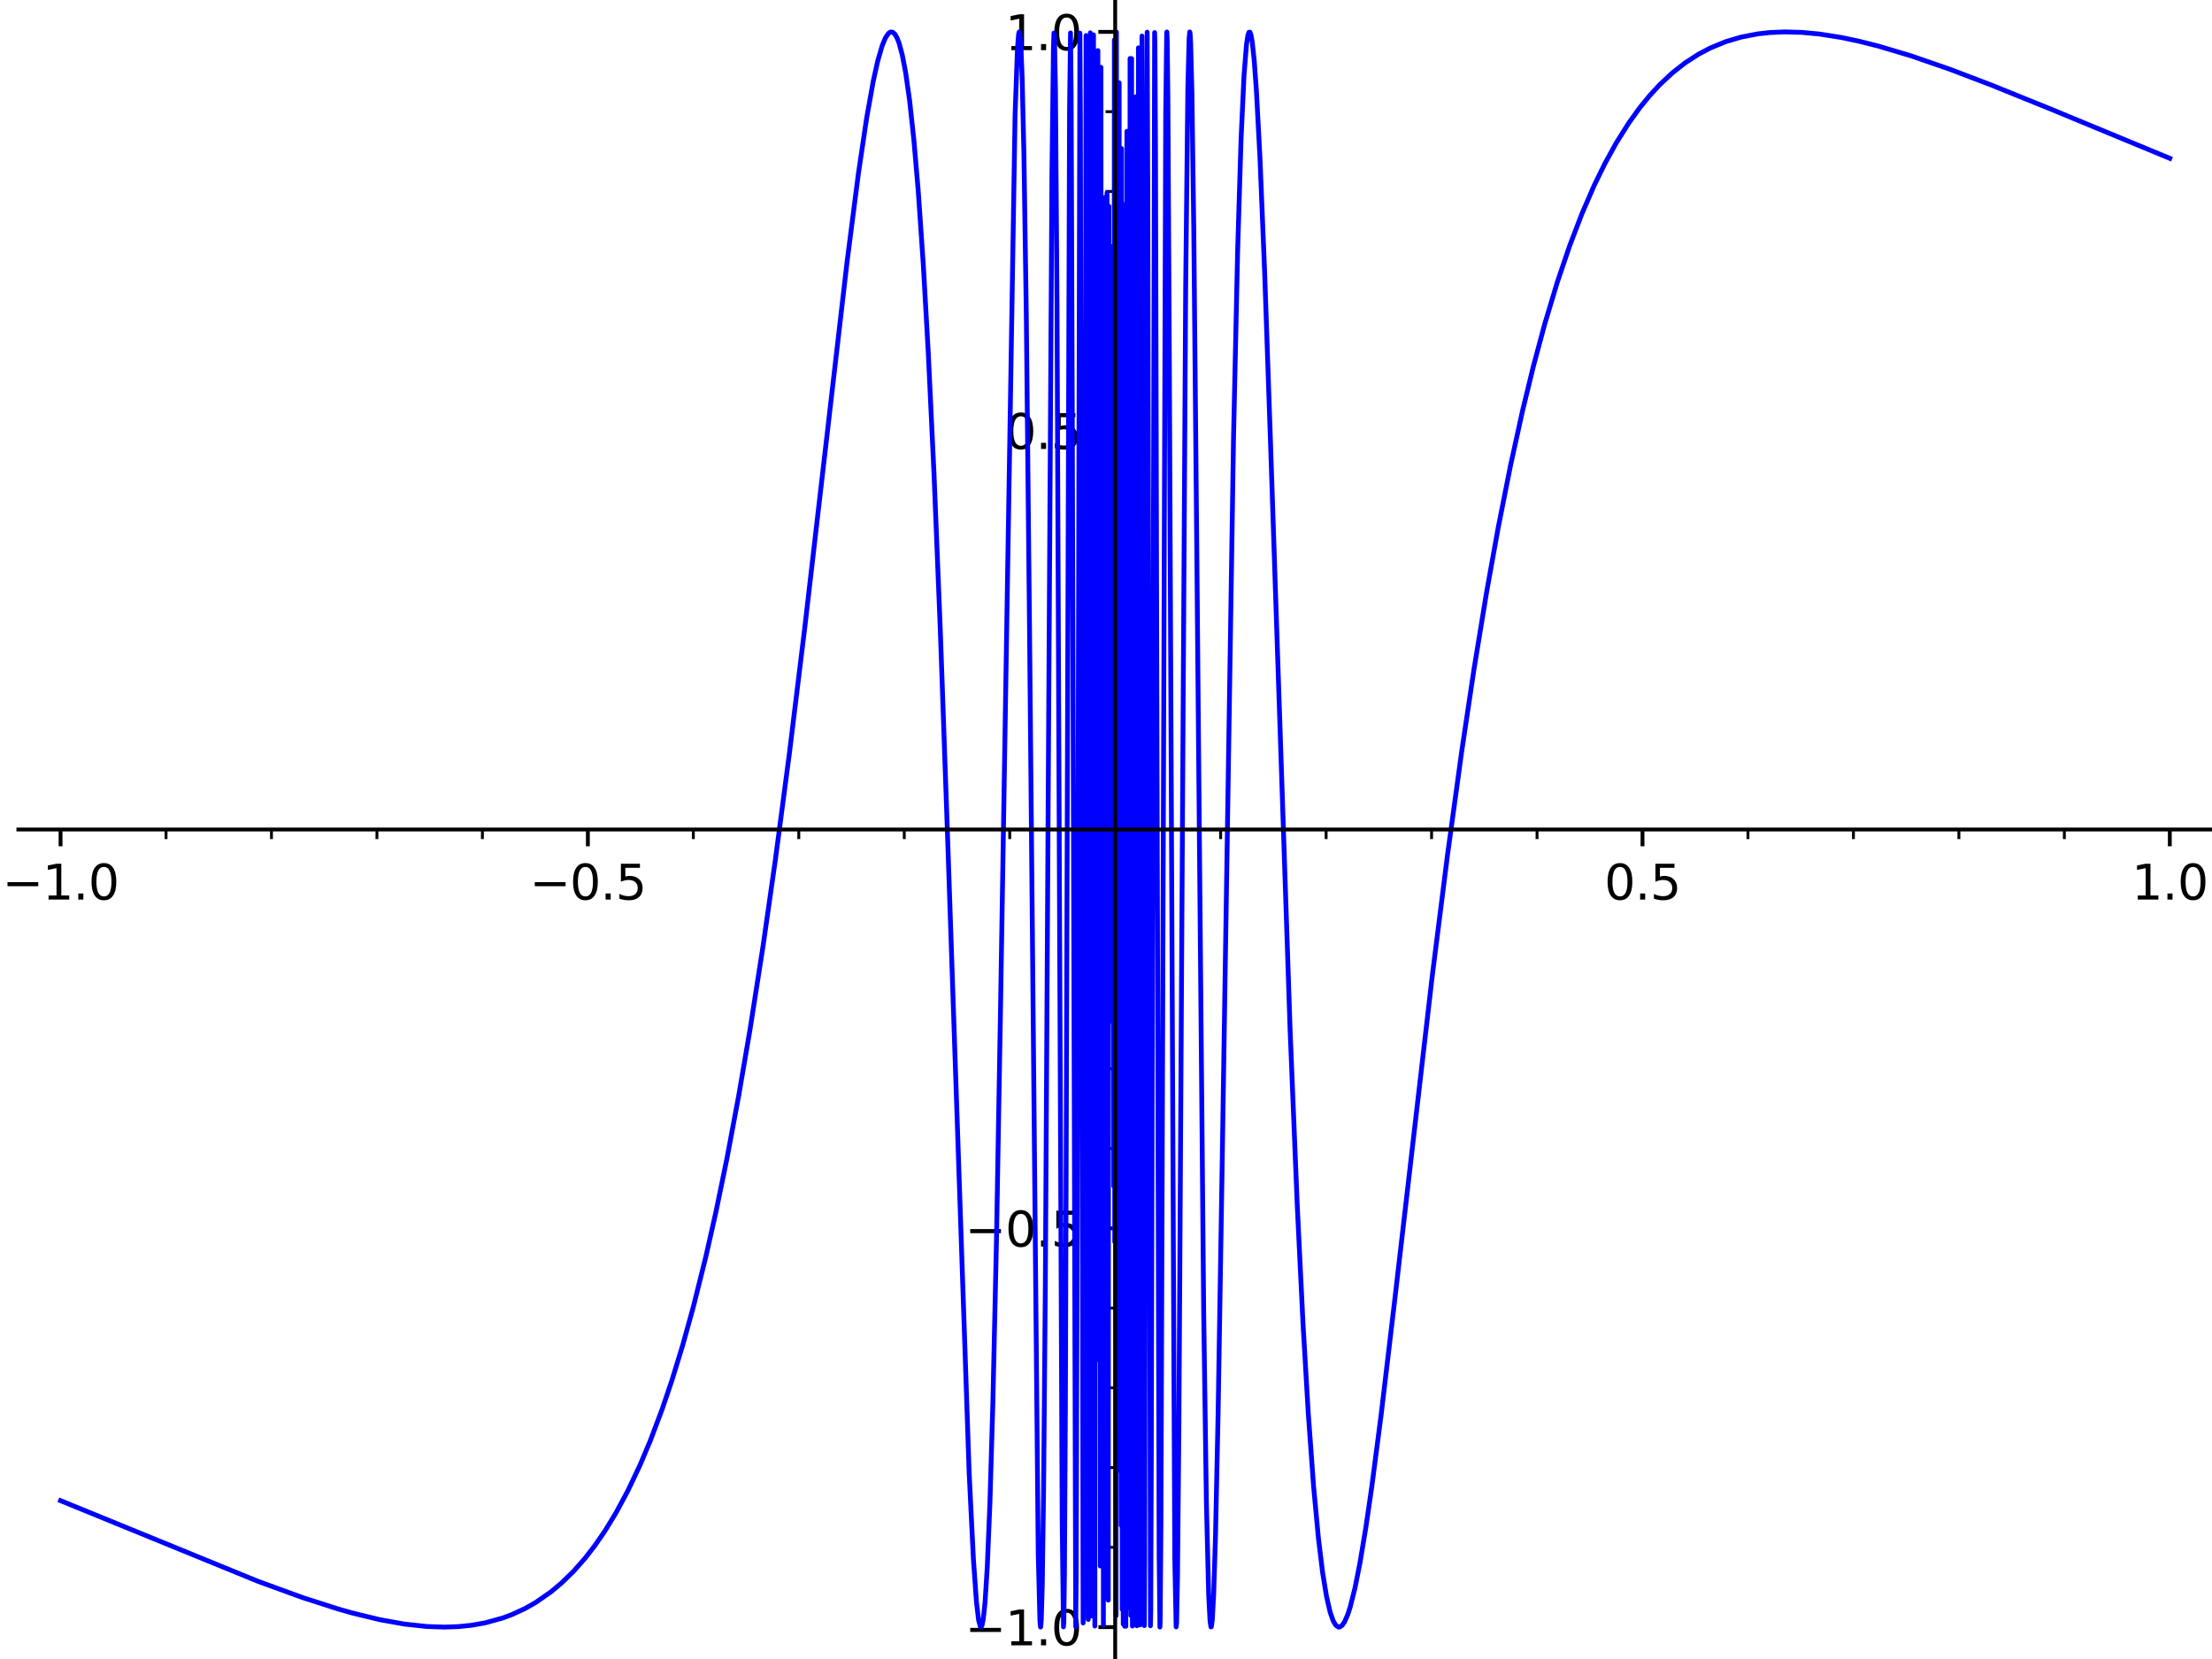 <?xml version="1.0" encoding="utf-8" standalone="no"?>
<!DOCTYPE svg PUBLIC "-//W3C//DTD SVG 1.1//EN"
  "http://www.w3.org/Graphics/SVG/1.1/DTD/svg11.dtd">
<svg xmlns:xlink="http://www.w3.org/1999/xlink" width="460.8pt" height="345.6pt" viewBox="0 0 460.8 345.6" xmlns="http://www.w3.org/2000/svg" version="1.1">
 <defs>
  <style type="text/css">*{stroke-linejoin: round; stroke-linecap: butt}</style>
 </defs>
 <g id="figure_1">
  <g id="patch_1">
   <path d="M 0 345.6 
L 460.8 345.6 
L 460.8 0 
L 0 0 
z
" style="fill: #ffffff"/>
  </g>
  <g id="axes_1">
   <g id="patch_2">
    <path d="M 3.827 345.6 
L 460.8 345.6 
L 460.8 0 
L 3.827 0 
z
" style="fill: #ffffff"/>
   </g>
   <g id="matplotlib.axis_1">
    <g id="xtick_1">
     <g id="line2d_1">
      <defs>
       <path id="m7a820b5c8a" d="M 0 0 
L 0 3.5 
" style="stroke: #000000; stroke-width: 0.8"/>
      </defs>
      <g>
       <use xlink:href="#m7a820b5c8a" x="12.614" y="172.8" style="stroke: #000000; stroke-width: 0.8"/>
      </g>
     </g>
     <g id="text_1">
      <!-- −1.0 -->
      <g transform="translate(0.473 187.398) scale(0.1 -0.1)">
       <defs>
        <path id="DejaVuSans-2212" d="M 678 2272 
L 4684 2272 
L 4684 1741 
L 678 1741 
L 678 2272 
z
" transform="scale(0.016)"/>
        <path id="DejaVuSans-31" d="M 794 531 
L 1825 531 
L 1825 4091 
L 703 3866 
L 703 4441 
L 1819 4666 
L 2450 4666 
L 2450 531 
L 3481 531 
L 3481 0 
L 794 0 
L 794 531 
z
" transform="scale(0.016)"/>
        <path id="DejaVuSans-2e" d="M 684 794 
L 1344 794 
L 1344 0 
L 684 0 
L 684 794 
z
" transform="scale(0.016)"/>
        <path id="DejaVuSans-30" d="M 2034 4250 
Q 1547 4250 1301 3770 
Q 1056 3291 1056 2328 
Q 1056 1369 1301 889 
Q 1547 409 2034 409 
Q 2525 409 2770 889 
Q 3016 1369 3016 2328 
Q 3016 3291 2770 3770 
Q 2525 4250 2034 4250 
z
M 2034 4750 
Q 2819 4750 3233 4129 
Q 3647 3509 3647 2328 
Q 3647 1150 3233 529 
Q 2819 -91 2034 -91 
Q 1250 -91 836 529 
Q 422 1150 422 2328 
Q 422 3509 836 4129 
Q 1250 4750 2034 4750 
z
" transform="scale(0.016)"/>
       </defs>
       <use xlink:href="#DejaVuSans-2212"/>
       <use xlink:href="#DejaVuSans-31" transform="translate(83.789 0)"/>
       <use xlink:href="#DejaVuSans-2e" transform="translate(147.412 0)"/>
       <use xlink:href="#DejaVuSans-30" transform="translate(179.199 0)"/>
      </g>
     </g>
    </g>
    <g id="xtick_2">
     <g id="line2d_2">
      <g>
       <use xlink:href="#m7a820b5c8a" x="122.464" y="172.8" style="stroke: #000000; stroke-width: 0.8"/>
      </g>
     </g>
     <g id="text_2">
      <!-- −0.5 -->
      <g transform="translate(110.322 187.398) scale(0.1 -0.1)">
       <defs>
        <path id="DejaVuSans-35" d="M 691 4666 
L 3169 4666 
L 3169 4134 
L 1269 4134 
L 1269 2991 
Q 1406 3038 1543 3061 
Q 1681 3084 1819 3084 
Q 2600 3084 3056 2656 
Q 3513 2228 3513 1497 
Q 3513 744 3044 326 
Q 2575 -91 1722 -91 
Q 1428 -91 1123 -41 
Q 819 9 494 109 
L 494 744 
Q 775 591 1075 516 
Q 1375 441 1709 441 
Q 2250 441 2565 725 
Q 2881 1009 2881 1497 
Q 2881 1984 2565 2268 
Q 2250 2553 1709 2553 
Q 1456 2553 1204 2497 
Q 953 2441 691 2322 
L 691 4666 
z
" transform="scale(0.016)"/>
       </defs>
       <use xlink:href="#DejaVuSans-2212"/>
       <use xlink:href="#DejaVuSans-30" transform="translate(83.789 0)"/>
       <use xlink:href="#DejaVuSans-2e" transform="translate(147.412 0)"/>
       <use xlink:href="#DejaVuSans-35" transform="translate(179.199 0)"/>
      </g>
     </g>
    </g>
    <g id="xtick_3">
     <g id="line2d_3">
      <g>
       <use xlink:href="#m7a820b5c8a" x="232.313" y="172.8" style="stroke: #000000; stroke-width: 0.8"/>
      </g>
     </g>
    </g>
    <g id="xtick_4">
     <g id="line2d_4">
      <g>
       <use xlink:href="#m7a820b5c8a" x="342.163" y="172.8" style="stroke: #000000; stroke-width: 0.8"/>
      </g>
     </g>
     <g id="text_3">
      <!-- 0.5 -->
      <g transform="translate(334.211 187.398) scale(0.1 -0.1)">
       <use xlink:href="#DejaVuSans-30"/>
       <use xlink:href="#DejaVuSans-2e" transform="translate(63.623 0)"/>
       <use xlink:href="#DejaVuSans-35" transform="translate(95.41 0)"/>
      </g>
     </g>
    </g>
    <g id="xtick_5">
     <g id="line2d_5">
      <g>
       <use xlink:href="#m7a820b5c8a" x="452.012" y="172.8" style="stroke: #000000; stroke-width: 0.8"/>
      </g>
     </g>
     <g id="text_4">
      <!-- 1.0 -->
      <g transform="translate(444.06 187.398) scale(0.1 -0.1)">
       <use xlink:href="#DejaVuSans-31"/>
       <use xlink:href="#DejaVuSans-2e" transform="translate(63.623 0)"/>
       <use xlink:href="#DejaVuSans-30" transform="translate(95.41 0)"/>
      </g>
     </g>
    </g>
    <g id="xtick_6">
     <g id="line2d_6">
      <defs>
       <path id="m01c7c9dc3b" d="M 0 0 
L 0 2 
" style="stroke: #000000; stroke-width: 0.6"/>
      </defs>
      <g>
       <use xlink:href="#m01c7c9dc3b" x="34.584" y="172.8" style="stroke: #000000; stroke-width: 0.6"/>
      </g>
     </g>
    </g>
    <g id="xtick_7">
     <g id="line2d_7">
      <g>
       <use xlink:href="#m01c7c9dc3b" x="56.554" y="172.8" style="stroke: #000000; stroke-width: 0.6"/>
      </g>
     </g>
    </g>
    <g id="xtick_8">
     <g id="line2d_8">
      <g>
       <use xlink:href="#m01c7c9dc3b" x="78.524" y="172.8" style="stroke: #000000; stroke-width: 0.6"/>
      </g>
     </g>
    </g>
    <g id="xtick_9">
     <g id="line2d_9">
      <g>
       <use xlink:href="#m01c7c9dc3b" x="100.494" y="172.8" style="stroke: #000000; stroke-width: 0.6"/>
      </g>
     </g>
    </g>
    <g id="xtick_10">
     <g id="line2d_10">
      <g>
       <use xlink:href="#m01c7c9dc3b" x="144.434" y="172.8" style="stroke: #000000; stroke-width: 0.6"/>
      </g>
     </g>
    </g>
    <g id="xtick_11">
     <g id="line2d_11">
      <g>
       <use xlink:href="#m01c7c9dc3b" x="166.404" y="172.8" style="stroke: #000000; stroke-width: 0.6"/>
      </g>
     </g>
    </g>
    <g id="xtick_12">
     <g id="line2d_12">
      <g>
       <use xlink:href="#m01c7c9dc3b" x="188.374" y="172.8" style="stroke: #000000; stroke-width: 0.6"/>
      </g>
     </g>
    </g>
    <g id="xtick_13">
     <g id="line2d_13">
      <g>
       <use xlink:href="#m01c7c9dc3b" x="210.343" y="172.8" style="stroke: #000000; stroke-width: 0.6"/>
      </g>
     </g>
    </g>
    <g id="xtick_14">
     <g id="line2d_14">
      <g>
       <use xlink:href="#m01c7c9dc3b" x="254.283" y="172.8" style="stroke: #000000; stroke-width: 0.6"/>
      </g>
     </g>
    </g>
    <g id="xtick_15">
     <g id="line2d_15">
      <g>
       <use xlink:href="#m01c7c9dc3b" x="276.253" y="172.8" style="stroke: #000000; stroke-width: 0.6"/>
      </g>
     </g>
    </g>
    <g id="xtick_16">
     <g id="line2d_16">
      <g>
       <use xlink:href="#m01c7c9dc3b" x="298.223" y="172.8" style="stroke: #000000; stroke-width: 0.6"/>
      </g>
     </g>
    </g>
    <g id="xtick_17">
     <g id="line2d_17">
      <g>
       <use xlink:href="#m01c7c9dc3b" x="320.193" y="172.8" style="stroke: #000000; stroke-width: 0.6"/>
      </g>
     </g>
    </g>
    <g id="xtick_18">
     <g id="line2d_18">
      <g>
       <use xlink:href="#m01c7c9dc3b" x="364.133" y="172.8" style="stroke: #000000; stroke-width: 0.6"/>
      </g>
     </g>
    </g>
    <g id="xtick_19">
     <g id="line2d_19">
      <g>
       <use xlink:href="#m01c7c9dc3b" x="386.102" y="172.8" style="stroke: #000000; stroke-width: 0.6"/>
      </g>
     </g>
    </g>
    <g id="xtick_20">
     <g id="line2d_20">
      <g>
       <use xlink:href="#m01c7c9dc3b" x="408.072" y="172.8" style="stroke: #000000; stroke-width: 0.6"/>
      </g>
     </g>
    </g>
    <g id="xtick_21">
     <g id="line2d_21">
      <g>
       <use xlink:href="#m01c7c9dc3b" x="430.042" y="172.8" style="stroke: #000000; stroke-width: 0.6"/>
      </g>
     </g>
    </g>
   </g>
   <g id="matplotlib.axis_2">
    <g id="ytick_1">
     <g id="line2d_22">
      <defs>
       <path id="m09cc342708" d="M 0 0 
L -3.5 0 
" style="stroke: #000000; stroke-width: 0.8"/>
      </defs>
      <g>
       <use xlink:href="#m09cc342708" x="232.313" y="338.954" style="stroke: #000000; stroke-width: 0.8"/>
      </g>
     </g>
     <g id="text_5">
      <!-- −1.0 -->
      <g transform="translate(201.03 342.753) scale(0.1 -0.1)">
       <use xlink:href="#DejaVuSans-2212"/>
       <use xlink:href="#DejaVuSans-31" transform="translate(83.789 0)"/>
       <use xlink:href="#DejaVuSans-2e" transform="translate(147.412 0)"/>
       <use xlink:href="#DejaVuSans-30" transform="translate(179.199 0)"/>
      </g>
     </g>
    </g>
    <g id="ytick_2">
     <g id="line2d_23">
      <g>
       <use xlink:href="#m09cc342708" x="232.313" y="255.877" style="stroke: #000000; stroke-width: 0.8"/>
      </g>
     </g>
     <g id="text_6">
      <!-- −0.5 -->
      <g transform="translate(201.03 259.676) scale(0.1 -0.1)">
       <use xlink:href="#DejaVuSans-2212"/>
       <use xlink:href="#DejaVuSans-30" transform="translate(83.789 0)"/>
       <use xlink:href="#DejaVuSans-2e" transform="translate(147.412 0)"/>
       <use xlink:href="#DejaVuSans-35" transform="translate(179.199 0)"/>
      </g>
     </g>
    </g>
    <g id="ytick_3">
     <g id="line2d_24">
      <g>
       <use xlink:href="#m09cc342708" x="232.313" y="172.8" style="stroke: #000000; stroke-width: 0.8"/>
      </g>
     </g>
    </g>
    <g id="ytick_4">
     <g id="line2d_25">
      <g>
       <use xlink:href="#m09cc342708" x="232.313" y="89.723" style="stroke: #000000; stroke-width: 0.8"/>
      </g>
     </g>
     <g id="text_7">
      <!-- 0.5 -->
      <g transform="translate(209.41 93.522) scale(0.1 -0.1)">
       <use xlink:href="#DejaVuSans-30"/>
       <use xlink:href="#DejaVuSans-2e" transform="translate(63.623 0)"/>
       <use xlink:href="#DejaVuSans-35" transform="translate(95.41 0)"/>
      </g>
     </g>
    </g>
    <g id="ytick_5">
     <g id="line2d_26">
      <g>
       <use xlink:href="#m09cc342708" x="232.313" y="6.646" style="stroke: #000000; stroke-width: 0.8"/>
      </g>
     </g>
     <g id="text_8">
      <!-- 1.0 -->
      <g transform="translate(209.41 10.445) scale(0.1 -0.1)">
       <use xlink:href="#DejaVuSans-31"/>
       <use xlink:href="#DejaVuSans-2e" transform="translate(63.623 0)"/>
       <use xlink:href="#DejaVuSans-30" transform="translate(95.41 0)"/>
      </g>
     </g>
    </g>
    <g id="ytick_6">
     <g id="line2d_27">
      <defs>
       <path id="m4d4ee8554d" d="M 0 0 
L -2 0 
" style="stroke: #000000; stroke-width: 0.6"/>
      </defs>
      <g>
       <use xlink:href="#m4d4ee8554d" x="232.313" y="322.339" style="stroke: #000000; stroke-width: 0.6"/>
      </g>
     </g>
    </g>
    <g id="ytick_7">
     <g id="line2d_28">
      <g>
       <use xlink:href="#m4d4ee8554d" x="232.313" y="305.723" style="stroke: #000000; stroke-width: 0.6"/>
      </g>
     </g>
    </g>
    <g id="ytick_8">
     <g id="line2d_29">
      <g>
       <use xlink:href="#m4d4ee8554d" x="232.313" y="289.108" style="stroke: #000000; stroke-width: 0.6"/>
      </g>
     </g>
    </g>
    <g id="ytick_9">
     <g id="line2d_30">
      <g>
       <use xlink:href="#m4d4ee8554d" x="232.313" y="272.492" style="stroke: #000000; stroke-width: 0.6"/>
      </g>
     </g>
    </g>
    <g id="ytick_10">
     <g id="line2d_31">
      <g>
       <use xlink:href="#m4d4ee8554d" x="232.313" y="239.262" style="stroke: #000000; stroke-width: 0.6"/>
      </g>
     </g>
    </g>
    <g id="ytick_11">
     <g id="line2d_32">
      <g>
       <use xlink:href="#m4d4ee8554d" x="232.313" y="222.646" style="stroke: #000000; stroke-width: 0.6"/>
      </g>
     </g>
    </g>
    <g id="ytick_12">
     <g id="line2d_33">
      <g>
       <use xlink:href="#m4d4ee8554d" x="232.313" y="206.031" style="stroke: #000000; stroke-width: 0.6"/>
      </g>
     </g>
    </g>
    <g id="ytick_13">
     <g id="line2d_34">
      <g>
       <use xlink:href="#m4d4ee8554d" x="232.313" y="189.415" style="stroke: #000000; stroke-width: 0.6"/>
      </g>
     </g>
    </g>
    <g id="ytick_14">
     <g id="line2d_35">
      <g>
       <use xlink:href="#m4d4ee8554d" x="232.313" y="156.185" style="stroke: #000000; stroke-width: 0.6"/>
      </g>
     </g>
    </g>
    <g id="ytick_15">
     <g id="line2d_36">
      <g>
       <use xlink:href="#m4d4ee8554d" x="232.313" y="139.569" style="stroke: #000000; stroke-width: 0.6"/>
      </g>
     </g>
    </g>
    <g id="ytick_16">
     <g id="line2d_37">
      <g>
       <use xlink:href="#m4d4ee8554d" x="232.313" y="122.954" style="stroke: #000000; stroke-width: 0.6"/>
      </g>
     </g>
    </g>
    <g id="ytick_17">
     <g id="line2d_38">
      <g>
       <use xlink:href="#m4d4ee8554d" x="232.313" y="106.338" style="stroke: #000000; stroke-width: 0.6"/>
      </g>
     </g>
    </g>
    <g id="ytick_18">
     <g id="line2d_39">
      <g>
       <use xlink:href="#m4d4ee8554d" x="232.313" y="73.107" style="stroke: #000000; stroke-width: 0.6"/>
      </g>
     </g>
    </g>
    <g id="ytick_19">
     <g id="line2d_40">
      <g>
       <use xlink:href="#m4d4ee8554d" x="232.313" y="56.492" style="stroke: #000000; stroke-width: 0.6"/>
      </g>
     </g>
    </g>
    <g id="ytick_20">
     <g id="line2d_41">
      <g>
       <use xlink:href="#m4d4ee8554d" x="232.313" y="39.877" style="stroke: #000000; stroke-width: 0.6"/>
      </g>
     </g>
    </g>
    <g id="ytick_21">
     <g id="line2d_42">
      <g>
       <use xlink:href="#m4d4ee8554d" x="232.313" y="23.261" style="stroke: #000000; stroke-width: 0.6"/>
      </g>
     </g>
    </g>
   </g>
   <g id="line2d_43">
    <path d="M 12.614 312.614 
L 53.818 329.445 
L 63.061 332.812 
L 70.497 335.196 
L 73.55 336.058 
L 79.158 337.413 
L 84.204 338.319 
L 88.877 338.827 
L 92.587 338.954 
L 95.497 338.852 
L 98.169 338.581 
L 101.063 338.072 
L 104.75 337.051 
L 106.629 336.351 
L 109.342 335.101 
L 111.571 333.839 
L 114.766 331.62 
L 116.971 329.775 
L 119.506 327.3 
L 121.857 324.634 
L 123.834 322.089 
L 126.015 318.931 
L 128.311 315.17 
L 130.777 310.592 
L 133.353 305.145 
L 135.477 300.1 
L 137.919 293.616 
L 139.944 287.64 
L 142.222 280.217 
L 144.418 272.3 
L 147.026 261.846 
L 149.15 252.43 
L 151.423 241.398 
L 153.881 228.283 
L 156.264 214.342 
L 158.962 197.041 
L 161.52 179.144 
L 164.436 157.018 
L 167.622 130.968 
L 171.284 99.289 
L 176.473 54.443 
L 178.822 36.154 
L 180.543 24.564 
L 181.919 16.877 
L 182.837 12.749 
L 183.753 9.579 
L 184.439 7.908 
L 185.097 6.938 
L 185.536 6.666 
L 185.975 6.715 
L 186.414 7.103 
L 186.853 7.849 
L 187.292 8.972 
L 187.951 11.407 
L 188.657 15.086 
L 189.492 20.964 
L 190.391 29.288 
L 191.289 39.824 
L 192.334 55.014 
L 193.378 73.502 
L 194.577 98.859 
L 195.873 131.025 
L 197.39 174.094 
L 201.89 306.798 
L 202.779 324.829 
L 203.409 333.666 
L 203.86 337.495 
L 204.22 338.861 
L 204.401 338.93 
L 204.581 338.569 
L 204.851 337.184 
L 205.212 333.686 
L 205.663 326.493 
L 206.215 313.198 
L 206.834 292.219 
L 207.578 258.646 
L 208.444 209.122 
L 211.46 23.915 
L 211.952 10.148 
L 212.197 7.099 
L 212.32 6.65 
L 212.443 6.957 
L 212.689 9.947 
L 212.935 16.247 
L 213.303 32.153 
L 213.795 65.425 
L 214.474 131.51 
L 216.282 323.664 
L 216.637 337.716 
L 216.758 338.939 
L 216.798 338.909 
L 216.919 337.454 
L 217.12 330.332 
L 217.402 310.224 
L 217.765 267.564 
L 218.398 159.478 
L 219.137 36.171 
L 219.453 9.79 
L 219.559 6.883 
L 219.664 7.322 
L 219.875 18.808 
L 220.192 62.689 
L 220.72 189.479 
L 221.275 317.277 
L 221.542 338.908 
L 221.609 338.066 
L 221.742 328.165 
L 221.942 292.864 
L 222.342 165.749 
L 222.809 22.914 
L 223.009 6.86 
L 223.142 19.388 
L 223.378 86.731 
L 224.095 338.884 
L 224.197 327.936 
L 224.402 253.027 
L 224.965 6.888 
L 225.068 25.237 
L 225.273 138.317 
L 225.632 338.093 
L 225.684 337.02 
L 225.786 302.636 
L 226.248 7.405 
L 226.3 20.072 
L 226.454 138.785 
L 226.699 337.372 
L 226.747 335.758 
L 226.842 278.28 
L 227.127 6.835 
L 227.175 16.416 
L 227.318 172.102 
L 227.508 336.636 
L 227.603 249.474 
L 227.794 7.258 
L 227.841 21.871 
L 228.079 338.741 
L 228.333 10.696 
L 228.587 283.268 
L 228.714 10.539 
L 228.841 244.444 
L 228.968 220.732 
L 229.095 48.925 
L 229.222 326.231 
L 229.349 14.01 
L 229.476 320.434 
L 229.603 78.284 
L 229.731 133.13 
L 229.858 338.536 
L 230.112 60.468 
L 230.239 41.083 
L 230.366 125.119 
L 230.493 332.772 
L 230.62 40.14 
L 230.747 322.444 
L 230.874 333.345 
L 231.001 42.964 
L 231.255 212.772 
L 231.382 126.179 
L 231.509 198.294 
L 231.636 51.37 
L 231.763 120.386 
L 231.89 52.583 
L 232.017 247.118 
L 232.144 8.314 
L 232.215 258.693 
L 232.287 68.589 
L 232.501 336.559 
L 232.572 6.676 
L 232.643 152.551 
L 232.714 22.674 
L 232.786 146.73 
L 232.857 22.415 
L 232.928 297.724 
L 232.999 216.107 
L 233.142 17.242 
L 233.213 306.31 
L 233.285 172.288 
L 233.356 213.432 
L 233.427 69.427 
L 233.57 317.758 
L 233.641 30.948 
L 233.712 177.699 
L 233.783 335.275 
L 233.855 324.811 
L 233.926 323.74 
L 233.997 338.337 
L 234.14 42.614 
L 234.211 96.771 
L 234.282 338.771 
L 234.354 46.677 
L 234.425 232.751 
L 234.48 44.491 
L 234.534 338.78 
L 234.589 47.577 
L 234.699 312.586 
L 234.753 27.353 
L 234.808 156.192 
L 234.863 334.966 
L 234.972 38.093 
L 235.082 294.291 
L 235.191 38.303 
L 235.301 332.337 
L 235.41 12.185 
L 235.465 79.297 
L 235.574 336.517 
L 235.738 12.207 
L 235.903 338.73 
L 235.957 266.556 
L 236.067 20.564 
L 236.121 21.699 
L 236.34 324.875 
L 236.585 20.175 
L 236.83 338.677 
L 236.994 142.029 
L 237.157 9.96 
L 237.485 338.512 
L 237.566 311.017 
L 237.893 7.506 
L 237.975 24.423 
L 238.384 338.64 
L 238.466 324.548 
L 238.711 136.888 
L 238.979 6.702 
L 239.103 38.321 
L 239.66 338.679 
L 239.722 335.883 
L 239.846 301.955 
L 240.528 6.786 
L 240.59 8.744 
L 240.714 31.211 
L 240.99 141.8 
L 241.472 324.102 
L 241.633 338.941 
L 241.686 337.716 
L 241.847 317.225 
L 242.115 241.171 
L 242.837 23.645 
L 243.045 6.86 
L 243.08 6.665 
L 243.15 8.418 
L 243.289 19.954 
L 243.567 69.185 
L 244.729 324.799 
L 245.011 338.911 
L 245.105 338.05 
L 245.293 328.702 
L 245.576 298.476 
L 246.14 202.869 
L 246.999 59.791 
L 247.453 18.126 
L 247.713 8.032 
L 247.843 6.654 
L 247.908 6.844 
L 248.037 8.907 
L 248.297 19.256 
L 248.687 47.779 
L 249.301 113.268 
L 250.747 273.101 
L 251.313 312.891 
L 251.785 332.128 
L 252.068 337.637 
L 252.256 338.918 
L 252.351 338.874 
L 252.539 337.48 
L 252.822 332.336 
L 253.199 320.431 
L 253.747 294.894 
L 254.582 243.738 
L 256.975 90.759 
L 257.818 52.366 
L 258.536 28.959 
L 259.151 15.729 
L 259.664 9.293 
L 259.971 7.309 
L 260.176 6.725 
L 260.381 6.705 
L 260.589 7.234 
L 260.866 8.753 
L 261.281 12.653 
L 261.733 18.894 
L 262.468 32.762 
L 263.448 56.745 
L 264.672 92.231 
L 268.751 214.516 
L 270.241 251.097 
L 271.449 275.895 
L 272.544 294.531 
L 273.639 309.569 
L 274.653 320.443 
L 275.523 327.581 
L 276.338 332.579 
L 277.101 335.871 
L 277.747 337.695 
L 278.277 338.577 
L 278.807 338.94 
L 279.072 338.938 
L 279.602 338.587 
L 280.103 337.853 
L 280.771 336.311 
L 281.272 334.766 
L 282.275 330.776 
L 283.302 325.601 
L 284.526 318.243 
L 285.75 309.838 
L 287.705 294.813 
L 290.603 270.355 
L 298.382 203.151 
L 301.571 177.886 
L 304.505 156.492 
L 307.072 139.332 
L 309.704 123.259 
L 312.118 109.838 
L 314.671 96.961 
L 317.184 85.533 
L 319.417 76.349 
L 321.807 67.463 
L 324.418 58.782 
L 326.97 51.251 
L 329.554 44.498 
L 332.102 38.626 
L 334.356 34.02 
L 336.696 29.773 
L 339.285 25.653 
L 341.589 22.451 
L 343.696 19.87 
L 345.709 17.69 
L 348.392 15.179 
L 351.046 13.097 
L 353.839 11.292 
L 356.294 9.999 
L 359.482 8.685 
L 362.736 7.719 
L 366.187 7.056 
L 368.689 6.78 
L 371.779 6.647 
L 375.361 6.747 
L 379.036 7.093 
L 383.555 7.804 
L 387.125 8.553 
L 391.34 9.613 
L 398.218 11.67 
L 406.159 14.417 
L 414.854 17.724 
L 427.312 22.765 
L 452.012 32.986 
L 452.012 32.986 
" clip-path="url(#p1c48a16a28)" style="fill: none; stroke: #0000ff; stroke-linecap: square"/>
   </g>
   <g id="patch_3">
    <path d="M 232.313 345.6 
L 232.313 0 
" style="fill: none; stroke: #000000; stroke-width: 0.8; stroke-linejoin: miter; stroke-linecap: square"/>
   </g>
   <g id="patch_4">
    <path d="M 3.827 172.8 
L 460.8 172.8 
" style="fill: none; stroke: #000000; stroke-width: 0.8; stroke-linejoin: miter; stroke-linecap: square"/>
   </g>
  </g>
 </g>
 <defs>
  <clipPath id="p1c48a16a28">
   <rect x="3.827" y="0" width="456.973" height="345.6"/>
  </clipPath>
 </defs>
</svg>
